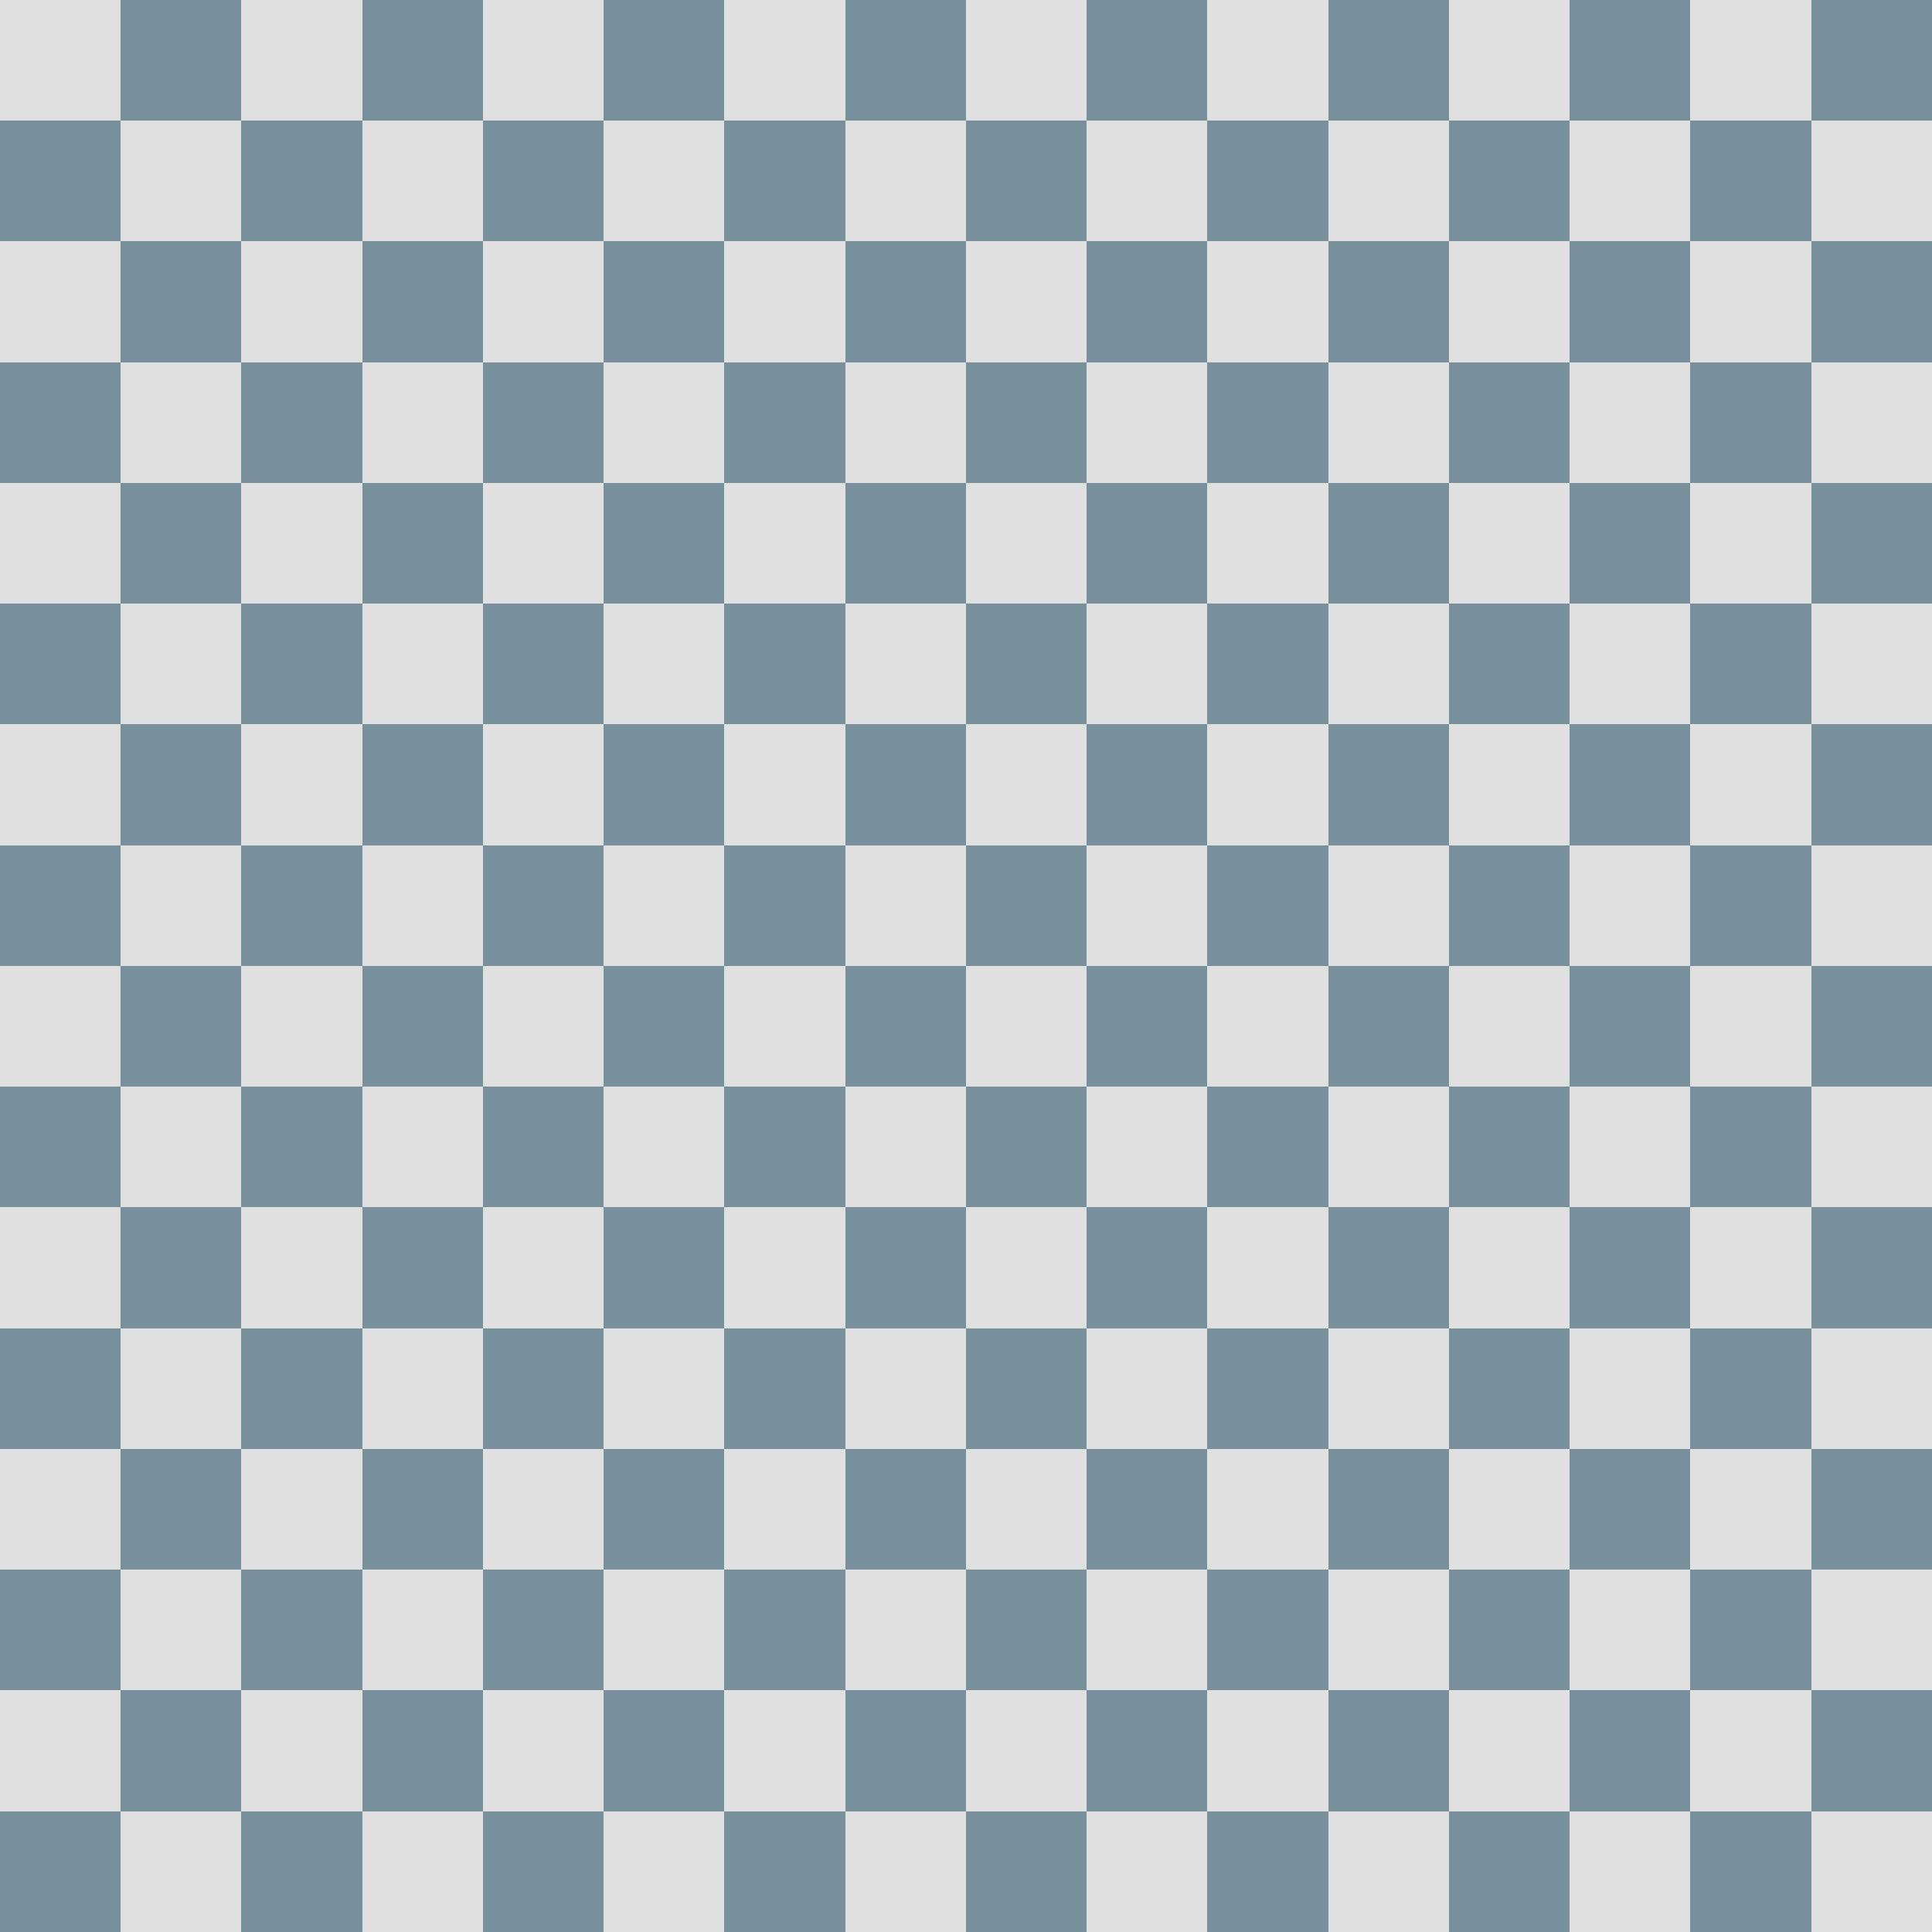 <?xml version="1.0" encoding="UTF-8" ?>
<svg version="1.1" width="320" height="320" xmlns="http://www.w3.org/2000/svg" shape-rendering="crispEdges">
<rect x="0" y="0" width="10" height="10" fill="#E0E0E0" />
<rect x="10" y="0" width="10" height="10" fill="#E0E0E0" />
<rect x="20" y="0" width="10" height="10" fill="#78909C" />
<rect x="30" y="0" width="10" height="10" fill="#78909C" />
<rect x="40" y="0" width="10" height="10" fill="#E0E0E0" />
<rect x="50" y="0" width="10" height="10" fill="#E0E0E0" />
<rect x="60" y="0" width="10" height="10" fill="#78909C" />
<rect x="70" y="0" width="10" height="10" fill="#78909C" />
<rect x="80" y="0" width="10" height="10" fill="#E0E0E0" />
<rect x="90" y="0" width="10" height="10" fill="#E0E0E0" />
<rect x="100" y="0" width="10" height="10" fill="#78909C" />
<rect x="110" y="0" width="10" height="10" fill="#78909C" />
<rect x="120" y="0" width="10" height="10" fill="#E0E0E0" />
<rect x="130" y="0" width="10" height="10" fill="#E0E0E0" />
<rect x="140" y="0" width="10" height="10" fill="#78909C" />
<rect x="150" y="0" width="10" height="10" fill="#78909C" />
<rect x="160" y="0" width="10" height="10" fill="#E0E0E0" />
<rect x="170" y="0" width="10" height="10" fill="#E0E0E0" />
<rect x="180" y="0" width="10" height="10" fill="#78909C" />
<rect x="190" y="0" width="10" height="10" fill="#78909C" />
<rect x="200" y="0" width="10" height="10" fill="#E0E0E0" />
<rect x="210" y="0" width="10" height="10" fill="#E0E0E0" />
<rect x="220" y="0" width="10" height="10" fill="#78909C" />
<rect x="230" y="0" width="10" height="10" fill="#78909C" />
<rect x="240" y="0" width="10" height="10" fill="#E0E0E0" />
<rect x="250" y="0" width="10" height="10" fill="#E0E0E0" />
<rect x="260" y="0" width="10" height="10" fill="#78909C" />
<rect x="270" y="0" width="10" height="10" fill="#78909C" />
<rect x="280" y="0" width="10" height="10" fill="#E0E0E0" />
<rect x="290" y="0" width="10" height="10" fill="#E0E0E0" />
<rect x="300" y="0" width="10" height="10" fill="#78909C" />
<rect x="310" y="0" width="10" height="10" fill="#78909C" />
<rect x="0" y="10" width="10" height="10" fill="#E0E0E0" />
<rect x="10" y="10" width="10" height="10" fill="#E0E0E0" />
<rect x="20" y="10" width="10" height="10" fill="#78909C" />
<rect x="30" y="10" width="10" height="10" fill="#78909C" />
<rect x="40" y="10" width="10" height="10" fill="#E0E0E0" />
<rect x="50" y="10" width="10" height="10" fill="#E0E0E0" />
<rect x="60" y="10" width="10" height="10" fill="#78909C" />
<rect x="70" y="10" width="10" height="10" fill="#78909C" />
<rect x="80" y="10" width="10" height="10" fill="#E0E0E0" />
<rect x="90" y="10" width="10" height="10" fill="#E0E0E0" />
<rect x="100" y="10" width="10" height="10" fill="#78909C" />
<rect x="110" y="10" width="10" height="10" fill="#78909C" />
<rect x="120" y="10" width="10" height="10" fill="#E0E0E0" />
<rect x="130" y="10" width="10" height="10" fill="#E0E0E0" />
<rect x="140" y="10" width="10" height="10" fill="#78909C" />
<rect x="150" y="10" width="10" height="10" fill="#78909C" />
<rect x="160" y="10" width="10" height="10" fill="#E0E0E0" />
<rect x="170" y="10" width="10" height="10" fill="#E0E0E0" />
<rect x="180" y="10" width="10" height="10" fill="#78909C" />
<rect x="190" y="10" width="10" height="10" fill="#78909C" />
<rect x="200" y="10" width="10" height="10" fill="#E0E0E0" />
<rect x="210" y="10" width="10" height="10" fill="#E0E0E0" />
<rect x="220" y="10" width="10" height="10" fill="#78909C" />
<rect x="230" y="10" width="10" height="10" fill="#78909C" />
<rect x="240" y="10" width="10" height="10" fill="#E0E0E0" />
<rect x="250" y="10" width="10" height="10" fill="#E0E0E0" />
<rect x="260" y="10" width="10" height="10" fill="#78909C" />
<rect x="270" y="10" width="10" height="10" fill="#78909C" />
<rect x="280" y="10" width="10" height="10" fill="#E0E0E0" />
<rect x="290" y="10" width="10" height="10" fill="#E0E0E0" />
<rect x="300" y="10" width="10" height="10" fill="#78909C" />
<rect x="310" y="10" width="10" height="10" fill="#78909C" />
<rect x="0" y="20" width="10" height="10" fill="#78909C" />
<rect x="10" y="20" width="10" height="10" fill="#78909C" />
<rect x="20" y="20" width="10" height="10" fill="#E0E0E0" />
<rect x="30" y="20" width="10" height="10" fill="#E0E0E0" />
<rect x="40" y="20" width="10" height="10" fill="#78909C" />
<rect x="50" y="20" width="10" height="10" fill="#78909C" />
<rect x="60" y="20" width="10" height="10" fill="#E0E0E0" />
<rect x="70" y="20" width="10" height="10" fill="#E0E0E0" />
<rect x="80" y="20" width="10" height="10" fill="#78909C" />
<rect x="90" y="20" width="10" height="10" fill="#78909C" />
<rect x="100" y="20" width="10" height="10" fill="#E0E0E0" />
<rect x="110" y="20" width="10" height="10" fill="#E0E0E0" />
<rect x="120" y="20" width="10" height="10" fill="#78909C" />
<rect x="130" y="20" width="10" height="10" fill="#78909C" />
<rect x="140" y="20" width="10" height="10" fill="#E0E0E0" />
<rect x="150" y="20" width="10" height="10" fill="#E0E0E0" />
<rect x="160" y="20" width="10" height="10" fill="#78909C" />
<rect x="170" y="20" width="10" height="10" fill="#78909C" />
<rect x="180" y="20" width="10" height="10" fill="#E0E0E0" />
<rect x="190" y="20" width="10" height="10" fill="#E0E0E0" />
<rect x="200" y="20" width="10" height="10" fill="#78909C" />
<rect x="210" y="20" width="10" height="10" fill="#78909C" />
<rect x="220" y="20" width="10" height="10" fill="#E0E0E0" />
<rect x="230" y="20" width="10" height="10" fill="#E0E0E0" />
<rect x="240" y="20" width="10" height="10" fill="#78909C" />
<rect x="250" y="20" width="10" height="10" fill="#78909C" />
<rect x="260" y="20" width="10" height="10" fill="#E0E0E0" />
<rect x="270" y="20" width="10" height="10" fill="#E0E0E0" />
<rect x="280" y="20" width="10" height="10" fill="#78909C" />
<rect x="290" y="20" width="10" height="10" fill="#78909C" />
<rect x="300" y="20" width="10" height="10" fill="#E0E0E0" />
<rect x="310" y="20" width="10" height="10" fill="#E0E0E0" />
<rect x="0" y="30" width="10" height="10" fill="#78909C" />
<rect x="10" y="30" width="10" height="10" fill="#78909C" />
<rect x="20" y="30" width="10" height="10" fill="#E0E0E0" />
<rect x="30" y="30" width="10" height="10" fill="#E0E0E0" />
<rect x="40" y="30" width="10" height="10" fill="#78909C" />
<rect x="50" y="30" width="10" height="10" fill="#78909C" />
<rect x="60" y="30" width="10" height="10" fill="#E0E0E0" />
<rect x="70" y="30" width="10" height="10" fill="#E0E0E0" />
<rect x="80" y="30" width="10" height="10" fill="#78909C" />
<rect x="90" y="30" width="10" height="10" fill="#78909C" />
<rect x="100" y="30" width="10" height="10" fill="#E0E0E0" />
<rect x="110" y="30" width="10" height="10" fill="#E0E0E0" />
<rect x="120" y="30" width="10" height="10" fill="#78909C" />
<rect x="130" y="30" width="10" height="10" fill="#78909C" />
<rect x="140" y="30" width="10" height="10" fill="#E0E0E0" />
<rect x="150" y="30" width="10" height="10" fill="#E0E0E0" />
<rect x="160" y="30" width="10" height="10" fill="#78909C" />
<rect x="170" y="30" width="10" height="10" fill="#78909C" />
<rect x="180" y="30" width="10" height="10" fill="#E0E0E0" />
<rect x="190" y="30" width="10" height="10" fill="#E0E0E0" />
<rect x="200" y="30" width="10" height="10" fill="#78909C" />
<rect x="210" y="30" width="10" height="10" fill="#78909C" />
<rect x="220" y="30" width="10" height="10" fill="#E0E0E0" />
<rect x="230" y="30" width="10" height="10" fill="#E0E0E0" />
<rect x="240" y="30" width="10" height="10" fill="#78909C" />
<rect x="250" y="30" width="10" height="10" fill="#78909C" />
<rect x="260" y="30" width="10" height="10" fill="#E0E0E0" />
<rect x="270" y="30" width="10" height="10" fill="#E0E0E0" />
<rect x="280" y="30" width="10" height="10" fill="#78909C" />
<rect x="290" y="30" width="10" height="10" fill="#78909C" />
<rect x="300" y="30" width="10" height="10" fill="#E0E0E0" />
<rect x="310" y="30" width="10" height="10" fill="#E0E0E0" />
<rect x="0" y="40" width="10" height="10" fill="#E0E0E0" />
<rect x="10" y="40" width="10" height="10" fill="#E0E0E0" />
<rect x="20" y="40" width="10" height="10" fill="#78909C" />
<rect x="30" y="40" width="10" height="10" fill="#78909C" />
<rect x="40" y="40" width="10" height="10" fill="#E0E0E0" />
<rect x="50" y="40" width="10" height="10" fill="#E0E0E0" />
<rect x="60" y="40" width="10" height="10" fill="#78909C" />
<rect x="70" y="40" width="10" height="10" fill="#78909C" />
<rect x="80" y="40" width="10" height="10" fill="#E0E0E0" />
<rect x="90" y="40" width="10" height="10" fill="#E0E0E0" />
<rect x="100" y="40" width="10" height="10" fill="#78909C" />
<rect x="110" y="40" width="10" height="10" fill="#78909C" />
<rect x="120" y="40" width="10" height="10" fill="#E0E0E0" />
<rect x="130" y="40" width="10" height="10" fill="#E0E0E0" />
<rect x="140" y="40" width="10" height="10" fill="#78909C" />
<rect x="150" y="40" width="10" height="10" fill="#78909C" />
<rect x="160" y="40" width="10" height="10" fill="#E0E0E0" />
<rect x="170" y="40" width="10" height="10" fill="#E0E0E0" />
<rect x="180" y="40" width="10" height="10" fill="#78909C" />
<rect x="190" y="40" width="10" height="10" fill="#78909C" />
<rect x="200" y="40" width="10" height="10" fill="#E0E0E0" />
<rect x="210" y="40" width="10" height="10" fill="#E0E0E0" />
<rect x="220" y="40" width="10" height="10" fill="#78909C" />
<rect x="230" y="40" width="10" height="10" fill="#78909C" />
<rect x="240" y="40" width="10" height="10" fill="#E0E0E0" />
<rect x="250" y="40" width="10" height="10" fill="#E0E0E0" />
<rect x="260" y="40" width="10" height="10" fill="#78909C" />
<rect x="270" y="40" width="10" height="10" fill="#78909C" />
<rect x="280" y="40" width="10" height="10" fill="#E0E0E0" />
<rect x="290" y="40" width="10" height="10" fill="#E0E0E0" />
<rect x="300" y="40" width="10" height="10" fill="#78909C" />
<rect x="310" y="40" width="10" height="10" fill="#78909C" />
<rect x="0" y="50" width="10" height="10" fill="#E0E0E0" />
<rect x="10" y="50" width="10" height="10" fill="#E0E0E0" />
<rect x="20" y="50" width="10" height="10" fill="#78909C" />
<rect x="30" y="50" width="10" height="10" fill="#78909C" />
<rect x="40" y="50" width="10" height="10" fill="#E0E0E0" />
<rect x="50" y="50" width="10" height="10" fill="#E0E0E0" />
<rect x="60" y="50" width="10" height="10" fill="#78909C" />
<rect x="70" y="50" width="10" height="10" fill="#78909C" />
<rect x="80" y="50" width="10" height="10" fill="#E0E0E0" />
<rect x="90" y="50" width="10" height="10" fill="#E0E0E0" />
<rect x="100" y="50" width="10" height="10" fill="#78909C" />
<rect x="110" y="50" width="10" height="10" fill="#78909C" />
<rect x="120" y="50" width="10" height="10" fill="#E0E0E0" />
<rect x="130" y="50" width="10" height="10" fill="#E0E0E0" />
<rect x="140" y="50" width="10" height="10" fill="#78909C" />
<rect x="150" y="50" width="10" height="10" fill="#78909C" />
<rect x="160" y="50" width="10" height="10" fill="#E0E0E0" />
<rect x="170" y="50" width="10" height="10" fill="#E0E0E0" />
<rect x="180" y="50" width="10" height="10" fill="#78909C" />
<rect x="190" y="50" width="10" height="10" fill="#78909C" />
<rect x="200" y="50" width="10" height="10" fill="#E0E0E0" />
<rect x="210" y="50" width="10" height="10" fill="#E0E0E0" />
<rect x="220" y="50" width="10" height="10" fill="#78909C" />
<rect x="230" y="50" width="10" height="10" fill="#78909C" />
<rect x="240" y="50" width="10" height="10" fill="#E0E0E0" />
<rect x="250" y="50" width="10" height="10" fill="#E0E0E0" />
<rect x="260" y="50" width="10" height="10" fill="#78909C" />
<rect x="270" y="50" width="10" height="10" fill="#78909C" />
<rect x="280" y="50" width="10" height="10" fill="#E0E0E0" />
<rect x="290" y="50" width="10" height="10" fill="#E0E0E0" />
<rect x="300" y="50" width="10" height="10" fill="#78909C" />
<rect x="310" y="50" width="10" height="10" fill="#78909C" />
<rect x="0" y="60" width="10" height="10" fill="#78909C" />
<rect x="10" y="60" width="10" height="10" fill="#78909C" />
<rect x="20" y="60" width="10" height="10" fill="#E0E0E0" />
<rect x="30" y="60" width="10" height="10" fill="#E0E0E0" />
<rect x="40" y="60" width="10" height="10" fill="#78909C" />
<rect x="50" y="60" width="10" height="10" fill="#78909C" />
<rect x="60" y="60" width="10" height="10" fill="#E0E0E0" />
<rect x="70" y="60" width="10" height="10" fill="#E0E0E0" />
<rect x="80" y="60" width="10" height="10" fill="#78909C" />
<rect x="90" y="60" width="10" height="10" fill="#78909C" />
<rect x="100" y="60" width="10" height="10" fill="#E0E0E0" />
<rect x="110" y="60" width="10" height="10" fill="#E0E0E0" />
<rect x="120" y="60" width="10" height="10" fill="#78909C" />
<rect x="130" y="60" width="10" height="10" fill="#78909C" />
<rect x="140" y="60" width="10" height="10" fill="#E0E0E0" />
<rect x="150" y="60" width="10" height="10" fill="#E0E0E0" />
<rect x="160" y="60" width="10" height="10" fill="#78909C" />
<rect x="170" y="60" width="10" height="10" fill="#78909C" />
<rect x="180" y="60" width="10" height="10" fill="#E0E0E0" />
<rect x="190" y="60" width="10" height="10" fill="#E0E0E0" />
<rect x="200" y="60" width="10" height="10" fill="#78909C" />
<rect x="210" y="60" width="10" height="10" fill="#78909C" />
<rect x="220" y="60" width="10" height="10" fill="#E0E0E0" />
<rect x="230" y="60" width="10" height="10" fill="#E0E0E0" />
<rect x="240" y="60" width="10" height="10" fill="#78909C" />
<rect x="250" y="60" width="10" height="10" fill="#78909C" />
<rect x="260" y="60" width="10" height="10" fill="#E0E0E0" />
<rect x="270" y="60" width="10" height="10" fill="#E0E0E0" />
<rect x="280" y="60" width="10" height="10" fill="#78909C" />
<rect x="290" y="60" width="10" height="10" fill="#78909C" />
<rect x="300" y="60" width="10" height="10" fill="#E0E0E0" />
<rect x="310" y="60" width="10" height="10" fill="#E0E0E0" />
<rect x="0" y="70" width="10" height="10" fill="#78909C" />
<rect x="10" y="70" width="10" height="10" fill="#78909C" />
<rect x="20" y="70" width="10" height="10" fill="#E0E0E0" />
<rect x="30" y="70" width="10" height="10" fill="#E0E0E0" />
<rect x="40" y="70" width="10" height="10" fill="#78909C" />
<rect x="50" y="70" width="10" height="10" fill="#78909C" />
<rect x="60" y="70" width="10" height="10" fill="#E0E0E0" />
<rect x="70" y="70" width="10" height="10" fill="#E0E0E0" />
<rect x="80" y="70" width="10" height="10" fill="#78909C" />
<rect x="90" y="70" width="10" height="10" fill="#78909C" />
<rect x="100" y="70" width="10" height="10" fill="#E0E0E0" />
<rect x="110" y="70" width="10" height="10" fill="#E0E0E0" />
<rect x="120" y="70" width="10" height="10" fill="#78909C" />
<rect x="130" y="70" width="10" height="10" fill="#78909C" />
<rect x="140" y="70" width="10" height="10" fill="#E0E0E0" />
<rect x="150" y="70" width="10" height="10" fill="#E0E0E0" />
<rect x="160" y="70" width="10" height="10" fill="#78909C" />
<rect x="170" y="70" width="10" height="10" fill="#78909C" />
<rect x="180" y="70" width="10" height="10" fill="#E0E0E0" />
<rect x="190" y="70" width="10" height="10" fill="#E0E0E0" />
<rect x="200" y="70" width="10" height="10" fill="#78909C" />
<rect x="210" y="70" width="10" height="10" fill="#78909C" />
<rect x="220" y="70" width="10" height="10" fill="#E0E0E0" />
<rect x="230" y="70" width="10" height="10" fill="#E0E0E0" />
<rect x="240" y="70" width="10" height="10" fill="#78909C" />
<rect x="250" y="70" width="10" height="10" fill="#78909C" />
<rect x="260" y="70" width="10" height="10" fill="#E0E0E0" />
<rect x="270" y="70" width="10" height="10" fill="#E0E0E0" />
<rect x="280" y="70" width="10" height="10" fill="#78909C" />
<rect x="290" y="70" width="10" height="10" fill="#78909C" />
<rect x="300" y="70" width="10" height="10" fill="#E0E0E0" />
<rect x="310" y="70" width="10" height="10" fill="#E0E0E0" />
<rect x="0" y="80" width="10" height="10" fill="#E0E0E0" />
<rect x="10" y="80" width="10" height="10" fill="#E0E0E0" />
<rect x="20" y="80" width="10" height="10" fill="#78909C" />
<rect x="30" y="80" width="10" height="10" fill="#78909C" />
<rect x="40" y="80" width="10" height="10" fill="#E0E0E0" />
<rect x="50" y="80" width="10" height="10" fill="#E0E0E0" />
<rect x="60" y="80" width="10" height="10" fill="#78909C" />
<rect x="70" y="80" width="10" height="10" fill="#78909C" />
<rect x="80" y="80" width="10" height="10" fill="#E0E0E0" />
<rect x="90" y="80" width="10" height="10" fill="#E0E0E0" />
<rect x="100" y="80" width="10" height="10" fill="#78909C" />
<rect x="110" y="80" width="10" height="10" fill="#78909C" />
<rect x="120" y="80" width="10" height="10" fill="#E0E0E0" />
<rect x="130" y="80" width="10" height="10" fill="#E0E0E0" />
<rect x="140" y="80" width="10" height="10" fill="#78909C" />
<rect x="150" y="80" width="10" height="10" fill="#78909C" />
<rect x="160" y="80" width="10" height="10" fill="#E0E0E0" />
<rect x="170" y="80" width="10" height="10" fill="#E0E0E0" />
<rect x="180" y="80" width="10" height="10" fill="#78909C" />
<rect x="190" y="80" width="10" height="10" fill="#78909C" />
<rect x="200" y="80" width="10" height="10" fill="#E0E0E0" />
<rect x="210" y="80" width="10" height="10" fill="#E0E0E0" />
<rect x="220" y="80" width="10" height="10" fill="#78909C" />
<rect x="230" y="80" width="10" height="10" fill="#78909C" />
<rect x="240" y="80" width="10" height="10" fill="#E0E0E0" />
<rect x="250" y="80" width="10" height="10" fill="#E0E0E0" />
<rect x="260" y="80" width="10" height="10" fill="#78909C" />
<rect x="270" y="80" width="10" height="10" fill="#78909C" />
<rect x="280" y="80" width="10" height="10" fill="#E0E0E0" />
<rect x="290" y="80" width="10" height="10" fill="#E0E0E0" />
<rect x="300" y="80" width="10" height="10" fill="#78909C" />
<rect x="310" y="80" width="10" height="10" fill="#78909C" />
<rect x="0" y="90" width="10" height="10" fill="#E0E0E0" />
<rect x="10" y="90" width="10" height="10" fill="#E0E0E0" />
<rect x="20" y="90" width="10" height="10" fill="#78909C" />
<rect x="30" y="90" width="10" height="10" fill="#78909C" />
<rect x="40" y="90" width="10" height="10" fill="#E0E0E0" />
<rect x="50" y="90" width="10" height="10" fill="#E0E0E0" />
<rect x="60" y="90" width="10" height="10" fill="#78909C" />
<rect x="70" y="90" width="10" height="10" fill="#78909C" />
<rect x="80" y="90" width="10" height="10" fill="#E0E0E0" />
<rect x="90" y="90" width="10" height="10" fill="#E0E0E0" />
<rect x="100" y="90" width="10" height="10" fill="#78909C" />
<rect x="110" y="90" width="10" height="10" fill="#78909C" />
<rect x="120" y="90" width="10" height="10" fill="#E0E0E0" />
<rect x="130" y="90" width="10" height="10" fill="#E0E0E0" />
<rect x="140" y="90" width="10" height="10" fill="#78909C" />
<rect x="150" y="90" width="10" height="10" fill="#78909C" />
<rect x="160" y="90" width="10" height="10" fill="#E0E0E0" />
<rect x="170" y="90" width="10" height="10" fill="#E0E0E0" />
<rect x="180" y="90" width="10" height="10" fill="#78909C" />
<rect x="190" y="90" width="10" height="10" fill="#78909C" />
<rect x="200" y="90" width="10" height="10" fill="#E0E0E0" />
<rect x="210" y="90" width="10" height="10" fill="#E0E0E0" />
<rect x="220" y="90" width="10" height="10" fill="#78909C" />
<rect x="230" y="90" width="10" height="10" fill="#78909C" />
<rect x="240" y="90" width="10" height="10" fill="#E0E0E0" />
<rect x="250" y="90" width="10" height="10" fill="#E0E0E0" />
<rect x="260" y="90" width="10" height="10" fill="#78909C" />
<rect x="270" y="90" width="10" height="10" fill="#78909C" />
<rect x="280" y="90" width="10" height="10" fill="#E0E0E0" />
<rect x="290" y="90" width="10" height="10" fill="#E0E0E0" />
<rect x="300" y="90" width="10" height="10" fill="#78909C" />
<rect x="310" y="90" width="10" height="10" fill="#78909C" />
<rect x="0" y="100" width="10" height="10" fill="#78909C" />
<rect x="10" y="100" width="10" height="10" fill="#78909C" />
<rect x="20" y="100" width="10" height="10" fill="#E0E0E0" />
<rect x="30" y="100" width="10" height="10" fill="#E0E0E0" />
<rect x="40" y="100" width="10" height="10" fill="#78909C" />
<rect x="50" y="100" width="10" height="10" fill="#78909C" />
<rect x="60" y="100" width="10" height="10" fill="#E0E0E0" />
<rect x="70" y="100" width="10" height="10" fill="#E0E0E0" />
<rect x="80" y="100" width="10" height="10" fill="#78909C" />
<rect x="90" y="100" width="10" height="10" fill="#78909C" />
<rect x="100" y="100" width="10" height="10" fill="#E0E0E0" />
<rect x="110" y="100" width="10" height="10" fill="#E0E0E0" />
<rect x="120" y="100" width="10" height="10" fill="#78909C" />
<rect x="130" y="100" width="10" height="10" fill="#78909C" />
<rect x="140" y="100" width="10" height="10" fill="#E0E0E0" />
<rect x="150" y="100" width="10" height="10" fill="#E0E0E0" />
<rect x="160" y="100" width="10" height="10" fill="#78909C" />
<rect x="170" y="100" width="10" height="10" fill="#78909C" />
<rect x="180" y="100" width="10" height="10" fill="#E0E0E0" />
<rect x="190" y="100" width="10" height="10" fill="#E0E0E0" />
<rect x="200" y="100" width="10" height="10" fill="#78909C" />
<rect x="210" y="100" width="10" height="10" fill="#78909C" />
<rect x="220" y="100" width="10" height="10" fill="#E0E0E0" />
<rect x="230" y="100" width="10" height="10" fill="#E0E0E0" />
<rect x="240" y="100" width="10" height="10" fill="#78909C" />
<rect x="250" y="100" width="10" height="10" fill="#78909C" />
<rect x="260" y="100" width="10" height="10" fill="#E0E0E0" />
<rect x="270" y="100" width="10" height="10" fill="#E0E0E0" />
<rect x="280" y="100" width="10" height="10" fill="#78909C" />
<rect x="290" y="100" width="10" height="10" fill="#78909C" />
<rect x="300" y="100" width="10" height="10" fill="#E0E0E0" />
<rect x="310" y="100" width="10" height="10" fill="#E0E0E0" />
<rect x="0" y="110" width="10" height="10" fill="#78909C" />
<rect x="10" y="110" width="10" height="10" fill="#78909C" />
<rect x="20" y="110" width="10" height="10" fill="#E0E0E0" />
<rect x="30" y="110" width="10" height="10" fill="#E0E0E0" />
<rect x="40" y="110" width="10" height="10" fill="#78909C" />
<rect x="50" y="110" width="10" height="10" fill="#78909C" />
<rect x="60" y="110" width="10" height="10" fill="#E0E0E0" />
<rect x="70" y="110" width="10" height="10" fill="#E0E0E0" />
<rect x="80" y="110" width="10" height="10" fill="#78909C" />
<rect x="90" y="110" width="10" height="10" fill="#78909C" />
<rect x="100" y="110" width="10" height="10" fill="#E0E0E0" />
<rect x="110" y="110" width="10" height="10" fill="#E0E0E0" />
<rect x="120" y="110" width="10" height="10" fill="#78909C" />
<rect x="130" y="110" width="10" height="10" fill="#78909C" />
<rect x="140" y="110" width="10" height="10" fill="#E0E0E0" />
<rect x="150" y="110" width="10" height="10" fill="#E0E0E0" />
<rect x="160" y="110" width="10" height="10" fill="#78909C" />
<rect x="170" y="110" width="10" height="10" fill="#78909C" />
<rect x="180" y="110" width="10" height="10" fill="#E0E0E0" />
<rect x="190" y="110" width="10" height="10" fill="#E0E0E0" />
<rect x="200" y="110" width="10" height="10" fill="#78909C" />
<rect x="210" y="110" width="10" height="10" fill="#78909C" />
<rect x="220" y="110" width="10" height="10" fill="#E0E0E0" />
<rect x="230" y="110" width="10" height="10" fill="#E0E0E0" />
<rect x="240" y="110" width="10" height="10" fill="#78909C" />
<rect x="250" y="110" width="10" height="10" fill="#78909C" />
<rect x="260" y="110" width="10" height="10" fill="#E0E0E0" />
<rect x="270" y="110" width="10" height="10" fill="#E0E0E0" />
<rect x="280" y="110" width="10" height="10" fill="#78909C" />
<rect x="290" y="110" width="10" height="10" fill="#78909C" />
<rect x="300" y="110" width="10" height="10" fill="#E0E0E0" />
<rect x="310" y="110" width="10" height="10" fill="#E0E0E0" />
<rect x="0" y="120" width="10" height="10" fill="#E0E0E0" />
<rect x="10" y="120" width="10" height="10" fill="#E0E0E0" />
<rect x="20" y="120" width="10" height="10" fill="#78909C" />
<rect x="30" y="120" width="10" height="10" fill="#78909C" />
<rect x="40" y="120" width="10" height="10" fill="#E0E0E0" />
<rect x="50" y="120" width="10" height="10" fill="#E0E0E0" />
<rect x="60" y="120" width="10" height="10" fill="#78909C" />
<rect x="70" y="120" width="10" height="10" fill="#78909C" />
<rect x="80" y="120" width="10" height="10" fill="#E0E0E0" />
<rect x="90" y="120" width="10" height="10" fill="#E0E0E0" />
<rect x="100" y="120" width="10" height="10" fill="#78909C" />
<rect x="110" y="120" width="10" height="10" fill="#78909C" />
<rect x="120" y="120" width="10" height="10" fill="#E0E0E0" />
<rect x="130" y="120" width="10" height="10" fill="#E0E0E0" />
<rect x="140" y="120" width="10" height="10" fill="#78909C" />
<rect x="150" y="120" width="10" height="10" fill="#78909C" />
<rect x="160" y="120" width="10" height="10" fill="#E0E0E0" />
<rect x="170" y="120" width="10" height="10" fill="#E0E0E0" />
<rect x="180" y="120" width="10" height="10" fill="#78909C" />
<rect x="190" y="120" width="10" height="10" fill="#78909C" />
<rect x="200" y="120" width="10" height="10" fill="#E0E0E0" />
<rect x="210" y="120" width="10" height="10" fill="#E0E0E0" />
<rect x="220" y="120" width="10" height="10" fill="#78909C" />
<rect x="230" y="120" width="10" height="10" fill="#78909C" />
<rect x="240" y="120" width="10" height="10" fill="#E0E0E0" />
<rect x="250" y="120" width="10" height="10" fill="#E0E0E0" />
<rect x="260" y="120" width="10" height="10" fill="#78909C" />
<rect x="270" y="120" width="10" height="10" fill="#78909C" />
<rect x="280" y="120" width="10" height="10" fill="#E0E0E0" />
<rect x="290" y="120" width="10" height="10" fill="#E0E0E0" />
<rect x="300" y="120" width="10" height="10" fill="#78909C" />
<rect x="310" y="120" width="10" height="10" fill="#78909C" />
<rect x="0" y="130" width="10" height="10" fill="#E0E0E0" />
<rect x="10" y="130" width="10" height="10" fill="#E0E0E0" />
<rect x="20" y="130" width="10" height="10" fill="#78909C" />
<rect x="30" y="130" width="10" height="10" fill="#78909C" />
<rect x="40" y="130" width="10" height="10" fill="#E0E0E0" />
<rect x="50" y="130" width="10" height="10" fill="#E0E0E0" />
<rect x="60" y="130" width="10" height="10" fill="#78909C" />
<rect x="70" y="130" width="10" height="10" fill="#78909C" />
<rect x="80" y="130" width="10" height="10" fill="#E0E0E0" />
<rect x="90" y="130" width="10" height="10" fill="#E0E0E0" />
<rect x="100" y="130" width="10" height="10" fill="#78909C" />
<rect x="110" y="130" width="10" height="10" fill="#78909C" />
<rect x="120" y="130" width="10" height="10" fill="#E0E0E0" />
<rect x="130" y="130" width="10" height="10" fill="#E0E0E0" />
<rect x="140" y="130" width="10" height="10" fill="#78909C" />
<rect x="150" y="130" width="10" height="10" fill="#78909C" />
<rect x="160" y="130" width="10" height="10" fill="#E0E0E0" />
<rect x="170" y="130" width="10" height="10" fill="#E0E0E0" />
<rect x="180" y="130" width="10" height="10" fill="#78909C" />
<rect x="190" y="130" width="10" height="10" fill="#78909C" />
<rect x="200" y="130" width="10" height="10" fill="#E0E0E0" />
<rect x="210" y="130" width="10" height="10" fill="#E0E0E0" />
<rect x="220" y="130" width="10" height="10" fill="#78909C" />
<rect x="230" y="130" width="10" height="10" fill="#78909C" />
<rect x="240" y="130" width="10" height="10" fill="#E0E0E0" />
<rect x="250" y="130" width="10" height="10" fill="#E0E0E0" />
<rect x="260" y="130" width="10" height="10" fill="#78909C" />
<rect x="270" y="130" width="10" height="10" fill="#78909C" />
<rect x="280" y="130" width="10" height="10" fill="#E0E0E0" />
<rect x="290" y="130" width="10" height="10" fill="#E0E0E0" />
<rect x="300" y="130" width="10" height="10" fill="#78909C" />
<rect x="310" y="130" width="10" height="10" fill="#78909C" />
<rect x="0" y="140" width="10" height="10" fill="#78909C" />
<rect x="10" y="140" width="10" height="10" fill="#78909C" />
<rect x="20" y="140" width="10" height="10" fill="#E0E0E0" />
<rect x="30" y="140" width="10" height="10" fill="#E0E0E0" />
<rect x="40" y="140" width="10" height="10" fill="#78909C" />
<rect x="50" y="140" width="10" height="10" fill="#78909C" />
<rect x="60" y="140" width="10" height="10" fill="#E0E0E0" />
<rect x="70" y="140" width="10" height="10" fill="#E0E0E0" />
<rect x="80" y="140" width="10" height="10" fill="#78909C" />
<rect x="90" y="140" width="10" height="10" fill="#78909C" />
<rect x="100" y="140" width="10" height="10" fill="#E0E0E0" />
<rect x="110" y="140" width="10" height="10" fill="#E0E0E0" />
<rect x="120" y="140" width="10" height="10" fill="#78909C" />
<rect x="130" y="140" width="10" height="10" fill="#78909C" />
<rect x="140" y="140" width="10" height="10" fill="#E0E0E0" />
<rect x="150" y="140" width="10" height="10" fill="#E0E0E0" />
<rect x="160" y="140" width="10" height="10" fill="#78909C" />
<rect x="170" y="140" width="10" height="10" fill="#78909C" />
<rect x="180" y="140" width="10" height="10" fill="#E0E0E0" />
<rect x="190" y="140" width="10" height="10" fill="#E0E0E0" />
<rect x="200" y="140" width="10" height="10" fill="#78909C" />
<rect x="210" y="140" width="10" height="10" fill="#78909C" />
<rect x="220" y="140" width="10" height="10" fill="#E0E0E0" />
<rect x="230" y="140" width="10" height="10" fill="#E0E0E0" />
<rect x="240" y="140" width="10" height="10" fill="#78909C" />
<rect x="250" y="140" width="10" height="10" fill="#78909C" />
<rect x="260" y="140" width="10" height="10" fill="#E0E0E0" />
<rect x="270" y="140" width="10" height="10" fill="#E0E0E0" />
<rect x="280" y="140" width="10" height="10" fill="#78909C" />
<rect x="290" y="140" width="10" height="10" fill="#78909C" />
<rect x="300" y="140" width="10" height="10" fill="#E0E0E0" />
<rect x="310" y="140" width="10" height="10" fill="#E0E0E0" />
<rect x="0" y="150" width="10" height="10" fill="#78909C" />
<rect x="10" y="150" width="10" height="10" fill="#78909C" />
<rect x="20" y="150" width="10" height="10" fill="#E0E0E0" />
<rect x="30" y="150" width="10" height="10" fill="#E0E0E0" />
<rect x="40" y="150" width="10" height="10" fill="#78909C" />
<rect x="50" y="150" width="10" height="10" fill="#78909C" />
<rect x="60" y="150" width="10" height="10" fill="#E0E0E0" />
<rect x="70" y="150" width="10" height="10" fill="#E0E0E0" />
<rect x="80" y="150" width="10" height="10" fill="#78909C" />
<rect x="90" y="150" width="10" height="10" fill="#78909C" />
<rect x="100" y="150" width="10" height="10" fill="#E0E0E0" />
<rect x="110" y="150" width="10" height="10" fill="#E0E0E0" />
<rect x="120" y="150" width="10" height="10" fill="#78909C" />
<rect x="130" y="150" width="10" height="10" fill="#78909C" />
<rect x="140" y="150" width="10" height="10" fill="#E0E0E0" />
<rect x="150" y="150" width="10" height="10" fill="#E0E0E0" />
<rect x="160" y="150" width="10" height="10" fill="#78909C" />
<rect x="170" y="150" width="10" height="10" fill="#78909C" />
<rect x="180" y="150" width="10" height="10" fill="#E0E0E0" />
<rect x="190" y="150" width="10" height="10" fill="#E0E0E0" />
<rect x="200" y="150" width="10" height="10" fill="#78909C" />
<rect x="210" y="150" width="10" height="10" fill="#78909C" />
<rect x="220" y="150" width="10" height="10" fill="#E0E0E0" />
<rect x="230" y="150" width="10" height="10" fill="#E0E0E0" />
<rect x="240" y="150" width="10" height="10" fill="#78909C" />
<rect x="250" y="150" width="10" height="10" fill="#78909C" />
<rect x="260" y="150" width="10" height="10" fill="#E0E0E0" />
<rect x="270" y="150" width="10" height="10" fill="#E0E0E0" />
<rect x="280" y="150" width="10" height="10" fill="#78909C" />
<rect x="290" y="150" width="10" height="10" fill="#78909C" />
<rect x="300" y="150" width="10" height="10" fill="#E0E0E0" />
<rect x="310" y="150" width="10" height="10" fill="#E0E0E0" />
<rect x="0" y="160" width="10" height="10" fill="#E0E0E0" />
<rect x="10" y="160" width="10" height="10" fill="#E0E0E0" />
<rect x="20" y="160" width="10" height="10" fill="#78909C" />
<rect x="30" y="160" width="10" height="10" fill="#78909C" />
<rect x="40" y="160" width="10" height="10" fill="#E0E0E0" />
<rect x="50" y="160" width="10" height="10" fill="#E0E0E0" />
<rect x="60" y="160" width="10" height="10" fill="#78909C" />
<rect x="70" y="160" width="10" height="10" fill="#78909C" />
<rect x="80" y="160" width="10" height="10" fill="#E0E0E0" />
<rect x="90" y="160" width="10" height="10" fill="#E0E0E0" />
<rect x="100" y="160" width="10" height="10" fill="#78909C" />
<rect x="110" y="160" width="10" height="10" fill="#78909C" />
<rect x="120" y="160" width="10" height="10" fill="#E0E0E0" />
<rect x="130" y="160" width="10" height="10" fill="#E0E0E0" />
<rect x="140" y="160" width="10" height="10" fill="#78909C" />
<rect x="150" y="160" width="10" height="10" fill="#78909C" />
<rect x="160" y="160" width="10" height="10" fill="#E0E0E0" />
<rect x="170" y="160" width="10" height="10" fill="#E0E0E0" />
<rect x="180" y="160" width="10" height="10" fill="#78909C" />
<rect x="190" y="160" width="10" height="10" fill="#78909C" />
<rect x="200" y="160" width="10" height="10" fill="#E0E0E0" />
<rect x="210" y="160" width="10" height="10" fill="#E0E0E0" />
<rect x="220" y="160" width="10" height="10" fill="#78909C" />
<rect x="230" y="160" width="10" height="10" fill="#78909C" />
<rect x="240" y="160" width="10" height="10" fill="#E0E0E0" />
<rect x="250" y="160" width="10" height="10" fill="#E0E0E0" />
<rect x="260" y="160" width="10" height="10" fill="#78909C" />
<rect x="270" y="160" width="10" height="10" fill="#78909C" />
<rect x="280" y="160" width="10" height="10" fill="#E0E0E0" />
<rect x="290" y="160" width="10" height="10" fill="#E0E0E0" />
<rect x="300" y="160" width="10" height="10" fill="#78909C" />
<rect x="310" y="160" width="10" height="10" fill="#78909C" />
<rect x="0" y="170" width="10" height="10" fill="#E0E0E0" />
<rect x="10" y="170" width="10" height="10" fill="#E0E0E0" />
<rect x="20" y="170" width="10" height="10" fill="#78909C" />
<rect x="30" y="170" width="10" height="10" fill="#78909C" />
<rect x="40" y="170" width="10" height="10" fill="#E0E0E0" />
<rect x="50" y="170" width="10" height="10" fill="#E0E0E0" />
<rect x="60" y="170" width="10" height="10" fill="#78909C" />
<rect x="70" y="170" width="10" height="10" fill="#78909C" />
<rect x="80" y="170" width="10" height="10" fill="#E0E0E0" />
<rect x="90" y="170" width="10" height="10" fill="#E0E0E0" />
<rect x="100" y="170" width="10" height="10" fill="#78909C" />
<rect x="110" y="170" width="10" height="10" fill="#78909C" />
<rect x="120" y="170" width="10" height="10" fill="#E0E0E0" />
<rect x="130" y="170" width="10" height="10" fill="#E0E0E0" />
<rect x="140" y="170" width="10" height="10" fill="#78909C" />
<rect x="150" y="170" width="10" height="10" fill="#78909C" />
<rect x="160" y="170" width="10" height="10" fill="#E0E0E0" />
<rect x="170" y="170" width="10" height="10" fill="#E0E0E0" />
<rect x="180" y="170" width="10" height="10" fill="#78909C" />
<rect x="190" y="170" width="10" height="10" fill="#78909C" />
<rect x="200" y="170" width="10" height="10" fill="#E0E0E0" />
<rect x="210" y="170" width="10" height="10" fill="#E0E0E0" />
<rect x="220" y="170" width="10" height="10" fill="#78909C" />
<rect x="230" y="170" width="10" height="10" fill="#78909C" />
<rect x="240" y="170" width="10" height="10" fill="#E0E0E0" />
<rect x="250" y="170" width="10" height="10" fill="#E0E0E0" />
<rect x="260" y="170" width="10" height="10" fill="#78909C" />
<rect x="270" y="170" width="10" height="10" fill="#78909C" />
<rect x="280" y="170" width="10" height="10" fill="#E0E0E0" />
<rect x="290" y="170" width="10" height="10" fill="#E0E0E0" />
<rect x="300" y="170" width="10" height="10" fill="#78909C" />
<rect x="310" y="170" width="10" height="10" fill="#78909C" />
<rect x="0" y="180" width="10" height="10" fill="#78909C" />
<rect x="10" y="180" width="10" height="10" fill="#78909C" />
<rect x="20" y="180" width="10" height="10" fill="#E0E0E0" />
<rect x="30" y="180" width="10" height="10" fill="#E0E0E0" />
<rect x="40" y="180" width="10" height="10" fill="#78909C" />
<rect x="50" y="180" width="10" height="10" fill="#78909C" />
<rect x="60" y="180" width="10" height="10" fill="#E0E0E0" />
<rect x="70" y="180" width="10" height="10" fill="#E0E0E0" />
<rect x="80" y="180" width="10" height="10" fill="#78909C" />
<rect x="90" y="180" width="10" height="10" fill="#78909C" />
<rect x="100" y="180" width="10" height="10" fill="#E0E0E0" />
<rect x="110" y="180" width="10" height="10" fill="#E0E0E0" />
<rect x="120" y="180" width="10" height="10" fill="#78909C" />
<rect x="130" y="180" width="10" height="10" fill="#78909C" />
<rect x="140" y="180" width="10" height="10" fill="#E0E0E0" />
<rect x="150" y="180" width="10" height="10" fill="#E0E0E0" />
<rect x="160" y="180" width="10" height="10" fill="#78909C" />
<rect x="170" y="180" width="10" height="10" fill="#78909C" />
<rect x="180" y="180" width="10" height="10" fill="#E0E0E0" />
<rect x="190" y="180" width="10" height="10" fill="#E0E0E0" />
<rect x="200" y="180" width="10" height="10" fill="#78909C" />
<rect x="210" y="180" width="10" height="10" fill="#78909C" />
<rect x="220" y="180" width="10" height="10" fill="#E0E0E0" />
<rect x="230" y="180" width="10" height="10" fill="#E0E0E0" />
<rect x="240" y="180" width="10" height="10" fill="#78909C" />
<rect x="250" y="180" width="10" height="10" fill="#78909C" />
<rect x="260" y="180" width="10" height="10" fill="#E0E0E0" />
<rect x="270" y="180" width="10" height="10" fill="#E0E0E0" />
<rect x="280" y="180" width="10" height="10" fill="#78909C" />
<rect x="290" y="180" width="10" height="10" fill="#78909C" />
<rect x="300" y="180" width="10" height="10" fill="#E0E0E0" />
<rect x="310" y="180" width="10" height="10" fill="#E0E0E0" />
<rect x="0" y="190" width="10" height="10" fill="#78909C" />
<rect x="10" y="190" width="10" height="10" fill="#78909C" />
<rect x="20" y="190" width="10" height="10" fill="#E0E0E0" />
<rect x="30" y="190" width="10" height="10" fill="#E0E0E0" />
<rect x="40" y="190" width="10" height="10" fill="#78909C" />
<rect x="50" y="190" width="10" height="10" fill="#78909C" />
<rect x="60" y="190" width="10" height="10" fill="#E0E0E0" />
<rect x="70" y="190" width="10" height="10" fill="#E0E0E0" />
<rect x="80" y="190" width="10" height="10" fill="#78909C" />
<rect x="90" y="190" width="10" height="10" fill="#78909C" />
<rect x="100" y="190" width="10" height="10" fill="#E0E0E0" />
<rect x="110" y="190" width="10" height="10" fill="#E0E0E0" />
<rect x="120" y="190" width="10" height="10" fill="#78909C" />
<rect x="130" y="190" width="10" height="10" fill="#78909C" />
<rect x="140" y="190" width="10" height="10" fill="#E0E0E0" />
<rect x="150" y="190" width="10" height="10" fill="#E0E0E0" />
<rect x="160" y="190" width="10" height="10" fill="#78909C" />
<rect x="170" y="190" width="10" height="10" fill="#78909C" />
<rect x="180" y="190" width="10" height="10" fill="#E0E0E0" />
<rect x="190" y="190" width="10" height="10" fill="#E0E0E0" />
<rect x="200" y="190" width="10" height="10" fill="#78909C" />
<rect x="210" y="190" width="10" height="10" fill="#78909C" />
<rect x="220" y="190" width="10" height="10" fill="#E0E0E0" />
<rect x="230" y="190" width="10" height="10" fill="#E0E0E0" />
<rect x="240" y="190" width="10" height="10" fill="#78909C" />
<rect x="250" y="190" width="10" height="10" fill="#78909C" />
<rect x="260" y="190" width="10" height="10" fill="#E0E0E0" />
<rect x="270" y="190" width="10" height="10" fill="#E0E0E0" />
<rect x="280" y="190" width="10" height="10" fill="#78909C" />
<rect x="290" y="190" width="10" height="10" fill="#78909C" />
<rect x="300" y="190" width="10" height="10" fill="#E0E0E0" />
<rect x="310" y="190" width="10" height="10" fill="#E0E0E0" />
<rect x="0" y="200" width="10" height="10" fill="#E0E0E0" />
<rect x="10" y="200" width="10" height="10" fill="#E0E0E0" />
<rect x="20" y="200" width="10" height="10" fill="#78909C" />
<rect x="30" y="200" width="10" height="10" fill="#78909C" />
<rect x="40" y="200" width="10" height="10" fill="#E0E0E0" />
<rect x="50" y="200" width="10" height="10" fill="#E0E0E0" />
<rect x="60" y="200" width="10" height="10" fill="#78909C" />
<rect x="70" y="200" width="10" height="10" fill="#78909C" />
<rect x="80" y="200" width="10" height="10" fill="#E0E0E0" />
<rect x="90" y="200" width="10" height="10" fill="#E0E0E0" />
<rect x="100" y="200" width="10" height="10" fill="#78909C" />
<rect x="110" y="200" width="10" height="10" fill="#78909C" />
<rect x="120" y="200" width="10" height="10" fill="#E0E0E0" />
<rect x="130" y="200" width="10" height="10" fill="#E0E0E0" />
<rect x="140" y="200" width="10" height="10" fill="#78909C" />
<rect x="150" y="200" width="10" height="10" fill="#78909C" />
<rect x="160" y="200" width="10" height="10" fill="#E0E0E0" />
<rect x="170" y="200" width="10" height="10" fill="#E0E0E0" />
<rect x="180" y="200" width="10" height="10" fill="#78909C" />
<rect x="190" y="200" width="10" height="10" fill="#78909C" />
<rect x="200" y="200" width="10" height="10" fill="#E0E0E0" />
<rect x="210" y="200" width="10" height="10" fill="#E0E0E0" />
<rect x="220" y="200" width="10" height="10" fill="#78909C" />
<rect x="230" y="200" width="10" height="10" fill="#78909C" />
<rect x="240" y="200" width="10" height="10" fill="#E0E0E0" />
<rect x="250" y="200" width="10" height="10" fill="#E0E0E0" />
<rect x="260" y="200" width="10" height="10" fill="#78909C" />
<rect x="270" y="200" width="10" height="10" fill="#78909C" />
<rect x="280" y="200" width="10" height="10" fill="#E0E0E0" />
<rect x="290" y="200" width="10" height="10" fill="#E0E0E0" />
<rect x="300" y="200" width="10" height="10" fill="#78909C" />
<rect x="310" y="200" width="10" height="10" fill="#78909C" />
<rect x="0" y="210" width="10" height="10" fill="#E0E0E0" />
<rect x="10" y="210" width="10" height="10" fill="#E0E0E0" />
<rect x="20" y="210" width="10" height="10" fill="#78909C" />
<rect x="30" y="210" width="10" height="10" fill="#78909C" />
<rect x="40" y="210" width="10" height="10" fill="#E0E0E0" />
<rect x="50" y="210" width="10" height="10" fill="#E0E0E0" />
<rect x="60" y="210" width="10" height="10" fill="#78909C" />
<rect x="70" y="210" width="10" height="10" fill="#78909C" />
<rect x="80" y="210" width="10" height="10" fill="#E0E0E0" />
<rect x="90" y="210" width="10" height="10" fill="#E0E0E0" />
<rect x="100" y="210" width="10" height="10" fill="#78909C" />
<rect x="110" y="210" width="10" height="10" fill="#78909C" />
<rect x="120" y="210" width="10" height="10" fill="#E0E0E0" />
<rect x="130" y="210" width="10" height="10" fill="#E0E0E0" />
<rect x="140" y="210" width="10" height="10" fill="#78909C" />
<rect x="150" y="210" width="10" height="10" fill="#78909C" />
<rect x="160" y="210" width="10" height="10" fill="#E0E0E0" />
<rect x="170" y="210" width="10" height="10" fill="#E0E0E0" />
<rect x="180" y="210" width="10" height="10" fill="#78909C" />
<rect x="190" y="210" width="10" height="10" fill="#78909C" />
<rect x="200" y="210" width="10" height="10" fill="#E0E0E0" />
<rect x="210" y="210" width="10" height="10" fill="#E0E0E0" />
<rect x="220" y="210" width="10" height="10" fill="#78909C" />
<rect x="230" y="210" width="10" height="10" fill="#78909C" />
<rect x="240" y="210" width="10" height="10" fill="#E0E0E0" />
<rect x="250" y="210" width="10" height="10" fill="#E0E0E0" />
<rect x="260" y="210" width="10" height="10" fill="#78909C" />
<rect x="270" y="210" width="10" height="10" fill="#78909C" />
<rect x="280" y="210" width="10" height="10" fill="#E0E0E0" />
<rect x="290" y="210" width="10" height="10" fill="#E0E0E0" />
<rect x="300" y="210" width="10" height="10" fill="#78909C" />
<rect x="310" y="210" width="10" height="10" fill="#78909C" />
<rect x="0" y="220" width="10" height="10" fill="#78909C" />
<rect x="10" y="220" width="10" height="10" fill="#78909C" />
<rect x="20" y="220" width="10" height="10" fill="#E0E0E0" />
<rect x="30" y="220" width="10" height="10" fill="#E0E0E0" />
<rect x="40" y="220" width="10" height="10" fill="#78909C" />
<rect x="50" y="220" width="10" height="10" fill="#78909C" />
<rect x="60" y="220" width="10" height="10" fill="#E0E0E0" />
<rect x="70" y="220" width="10" height="10" fill="#E0E0E0" />
<rect x="80" y="220" width="10" height="10" fill="#78909C" />
<rect x="90" y="220" width="10" height="10" fill="#78909C" />
<rect x="100" y="220" width="10" height="10" fill="#E0E0E0" />
<rect x="110" y="220" width="10" height="10" fill="#E0E0E0" />
<rect x="120" y="220" width="10" height="10" fill="#78909C" />
<rect x="130" y="220" width="10" height="10" fill="#78909C" />
<rect x="140" y="220" width="10" height="10" fill="#E0E0E0" />
<rect x="150" y="220" width="10" height="10" fill="#E0E0E0" />
<rect x="160" y="220" width="10" height="10" fill="#78909C" />
<rect x="170" y="220" width="10" height="10" fill="#78909C" />
<rect x="180" y="220" width="10" height="10" fill="#E0E0E0" />
<rect x="190" y="220" width="10" height="10" fill="#E0E0E0" />
<rect x="200" y="220" width="10" height="10" fill="#78909C" />
<rect x="210" y="220" width="10" height="10" fill="#78909C" />
<rect x="220" y="220" width="10" height="10" fill="#E0E0E0" />
<rect x="230" y="220" width="10" height="10" fill="#E0E0E0" />
<rect x="240" y="220" width="10" height="10" fill="#78909C" />
<rect x="250" y="220" width="10" height="10" fill="#78909C" />
<rect x="260" y="220" width="10" height="10" fill="#E0E0E0" />
<rect x="270" y="220" width="10" height="10" fill="#E0E0E0" />
<rect x="280" y="220" width="10" height="10" fill="#78909C" />
<rect x="290" y="220" width="10" height="10" fill="#78909C" />
<rect x="300" y="220" width="10" height="10" fill="#E0E0E0" />
<rect x="310" y="220" width="10" height="10" fill="#E0E0E0" />
<rect x="0" y="230" width="10" height="10" fill="#78909C" />
<rect x="10" y="230" width="10" height="10" fill="#78909C" />
<rect x="20" y="230" width="10" height="10" fill="#E0E0E0" />
<rect x="30" y="230" width="10" height="10" fill="#E0E0E0" />
<rect x="40" y="230" width="10" height="10" fill="#78909C" />
<rect x="50" y="230" width="10" height="10" fill="#78909C" />
<rect x="60" y="230" width="10" height="10" fill="#E0E0E0" />
<rect x="70" y="230" width="10" height="10" fill="#E0E0E0" />
<rect x="80" y="230" width="10" height="10" fill="#78909C" />
<rect x="90" y="230" width="10" height="10" fill="#78909C" />
<rect x="100" y="230" width="10" height="10" fill="#E0E0E0" />
<rect x="110" y="230" width="10" height="10" fill="#E0E0E0" />
<rect x="120" y="230" width="10" height="10" fill="#78909C" />
<rect x="130" y="230" width="10" height="10" fill="#78909C" />
<rect x="140" y="230" width="10" height="10" fill="#E0E0E0" />
<rect x="150" y="230" width="10" height="10" fill="#E0E0E0" />
<rect x="160" y="230" width="10" height="10" fill="#78909C" />
<rect x="170" y="230" width="10" height="10" fill="#78909C" />
<rect x="180" y="230" width="10" height="10" fill="#E0E0E0" />
<rect x="190" y="230" width="10" height="10" fill="#E0E0E0" />
<rect x="200" y="230" width="10" height="10" fill="#78909C" />
<rect x="210" y="230" width="10" height="10" fill="#78909C" />
<rect x="220" y="230" width="10" height="10" fill="#E0E0E0" />
<rect x="230" y="230" width="10" height="10" fill="#E0E0E0" />
<rect x="240" y="230" width="10" height="10" fill="#78909C" />
<rect x="250" y="230" width="10" height="10" fill="#78909C" />
<rect x="260" y="230" width="10" height="10" fill="#E0E0E0" />
<rect x="270" y="230" width="10" height="10" fill="#E0E0E0" />
<rect x="280" y="230" width="10" height="10" fill="#78909C" />
<rect x="290" y="230" width="10" height="10" fill="#78909C" />
<rect x="300" y="230" width="10" height="10" fill="#E0E0E0" />
<rect x="310" y="230" width="10" height="10" fill="#E0E0E0" />
<rect x="0" y="240" width="10" height="10" fill="#E0E0E0" />
<rect x="10" y="240" width="10" height="10" fill="#E0E0E0" />
<rect x="20" y="240" width="10" height="10" fill="#78909C" />
<rect x="30" y="240" width="10" height="10" fill="#78909C" />
<rect x="40" y="240" width="10" height="10" fill="#E0E0E0" />
<rect x="50" y="240" width="10" height="10" fill="#E0E0E0" />
<rect x="60" y="240" width="10" height="10" fill="#78909C" />
<rect x="70" y="240" width="10" height="10" fill="#78909C" />
<rect x="80" y="240" width="10" height="10" fill="#E0E0E0" />
<rect x="90" y="240" width="10" height="10" fill="#E0E0E0" />
<rect x="100" y="240" width="10" height="10" fill="#78909C" />
<rect x="110" y="240" width="10" height="10" fill="#78909C" />
<rect x="120" y="240" width="10" height="10" fill="#E0E0E0" />
<rect x="130" y="240" width="10" height="10" fill="#E0E0E0" />
<rect x="140" y="240" width="10" height="10" fill="#78909C" />
<rect x="150" y="240" width="10" height="10" fill="#78909C" />
<rect x="160" y="240" width="10" height="10" fill="#E0E0E0" />
<rect x="170" y="240" width="10" height="10" fill="#E0E0E0" />
<rect x="180" y="240" width="10" height="10" fill="#78909C" />
<rect x="190" y="240" width="10" height="10" fill="#78909C" />
<rect x="200" y="240" width="10" height="10" fill="#E0E0E0" />
<rect x="210" y="240" width="10" height="10" fill="#E0E0E0" />
<rect x="220" y="240" width="10" height="10" fill="#78909C" />
<rect x="230" y="240" width="10" height="10" fill="#78909C" />
<rect x="240" y="240" width="10" height="10" fill="#E0E0E0" />
<rect x="250" y="240" width="10" height="10" fill="#E0E0E0" />
<rect x="260" y="240" width="10" height="10" fill="#78909C" />
<rect x="270" y="240" width="10" height="10" fill="#78909C" />
<rect x="280" y="240" width="10" height="10" fill="#E0E0E0" />
<rect x="290" y="240" width="10" height="10" fill="#E0E0E0" />
<rect x="300" y="240" width="10" height="10" fill="#78909C" />
<rect x="310" y="240" width="10" height="10" fill="#78909C" />
<rect x="0" y="250" width="10" height="10" fill="#E0E0E0" />
<rect x="10" y="250" width="10" height="10" fill="#E0E0E0" />
<rect x="20" y="250" width="10" height="10" fill="#78909C" />
<rect x="30" y="250" width="10" height="10" fill="#78909C" />
<rect x="40" y="250" width="10" height="10" fill="#E0E0E0" />
<rect x="50" y="250" width="10" height="10" fill="#E0E0E0" />
<rect x="60" y="250" width="10" height="10" fill="#78909C" />
<rect x="70" y="250" width="10" height="10" fill="#78909C" />
<rect x="80" y="250" width="10" height="10" fill="#E0E0E0" />
<rect x="90" y="250" width="10" height="10" fill="#E0E0E0" />
<rect x="100" y="250" width="10" height="10" fill="#78909C" />
<rect x="110" y="250" width="10" height="10" fill="#78909C" />
<rect x="120" y="250" width="10" height="10" fill="#E0E0E0" />
<rect x="130" y="250" width="10" height="10" fill="#E0E0E0" />
<rect x="140" y="250" width="10" height="10" fill="#78909C" />
<rect x="150" y="250" width="10" height="10" fill="#78909C" />
<rect x="160" y="250" width="10" height="10" fill="#E0E0E0" />
<rect x="170" y="250" width="10" height="10" fill="#E0E0E0" />
<rect x="180" y="250" width="10" height="10" fill="#78909C" />
<rect x="190" y="250" width="10" height="10" fill="#78909C" />
<rect x="200" y="250" width="10" height="10" fill="#E0E0E0" />
<rect x="210" y="250" width="10" height="10" fill="#E0E0E0" />
<rect x="220" y="250" width="10" height="10" fill="#78909C" />
<rect x="230" y="250" width="10" height="10" fill="#78909C" />
<rect x="240" y="250" width="10" height="10" fill="#E0E0E0" />
<rect x="250" y="250" width="10" height="10" fill="#E0E0E0" />
<rect x="260" y="250" width="10" height="10" fill="#78909C" />
<rect x="270" y="250" width="10" height="10" fill="#78909C" />
<rect x="280" y="250" width="10" height="10" fill="#E0E0E0" />
<rect x="290" y="250" width="10" height="10" fill="#E0E0E0" />
<rect x="300" y="250" width="10" height="10" fill="#78909C" />
<rect x="310" y="250" width="10" height="10" fill="#78909C" />
<rect x="0" y="260" width="10" height="10" fill="#78909C" />
<rect x="10" y="260" width="10" height="10" fill="#78909C" />
<rect x="20" y="260" width="10" height="10" fill="#E0E0E0" />
<rect x="30" y="260" width="10" height="10" fill="#E0E0E0" />
<rect x="40" y="260" width="10" height="10" fill="#78909C" />
<rect x="50" y="260" width="10" height="10" fill="#78909C" />
<rect x="60" y="260" width="10" height="10" fill="#E0E0E0" />
<rect x="70" y="260" width="10" height="10" fill="#E0E0E0" />
<rect x="80" y="260" width="10" height="10" fill="#78909C" />
<rect x="90" y="260" width="10" height="10" fill="#78909C" />
<rect x="100" y="260" width="10" height="10" fill="#E0E0E0" />
<rect x="110" y="260" width="10" height="10" fill="#E0E0E0" />
<rect x="120" y="260" width="10" height="10" fill="#78909C" />
<rect x="130" y="260" width="10" height="10" fill="#78909C" />
<rect x="140" y="260" width="10" height="10" fill="#E0E0E0" />
<rect x="150" y="260" width="10" height="10" fill="#E0E0E0" />
<rect x="160" y="260" width="10" height="10" fill="#78909C" />
<rect x="170" y="260" width="10" height="10" fill="#78909C" />
<rect x="180" y="260" width="10" height="10" fill="#E0E0E0" />
<rect x="190" y="260" width="10" height="10" fill="#E0E0E0" />
<rect x="200" y="260" width="10" height="10" fill="#78909C" />
<rect x="210" y="260" width="10" height="10" fill="#78909C" />
<rect x="220" y="260" width="10" height="10" fill="#E0E0E0" />
<rect x="230" y="260" width="10" height="10" fill="#E0E0E0" />
<rect x="240" y="260" width="10" height="10" fill="#78909C" />
<rect x="250" y="260" width="10" height="10" fill="#78909C" />
<rect x="260" y="260" width="10" height="10" fill="#E0E0E0" />
<rect x="270" y="260" width="10" height="10" fill="#E0E0E0" />
<rect x="280" y="260" width="10" height="10" fill="#78909C" />
<rect x="290" y="260" width="10" height="10" fill="#78909C" />
<rect x="300" y="260" width="10" height="10" fill="#E0E0E0" />
<rect x="310" y="260" width="10" height="10" fill="#E0E0E0" />
<rect x="0" y="270" width="10" height="10" fill="#78909C" />
<rect x="10" y="270" width="10" height="10" fill="#78909C" />
<rect x="20" y="270" width="10" height="10" fill="#E0E0E0" />
<rect x="30" y="270" width="10" height="10" fill="#E0E0E0" />
<rect x="40" y="270" width="10" height="10" fill="#78909C" />
<rect x="50" y="270" width="10" height="10" fill="#78909C" />
<rect x="60" y="270" width="10" height="10" fill="#E0E0E0" />
<rect x="70" y="270" width="10" height="10" fill="#E0E0E0" />
<rect x="80" y="270" width="10" height="10" fill="#78909C" />
<rect x="90" y="270" width="10" height="10" fill="#78909C" />
<rect x="100" y="270" width="10" height="10" fill="#E0E0E0" />
<rect x="110" y="270" width="10" height="10" fill="#E0E0E0" />
<rect x="120" y="270" width="10" height="10" fill="#78909C" />
<rect x="130" y="270" width="10" height="10" fill="#78909C" />
<rect x="140" y="270" width="10" height="10" fill="#E0E0E0" />
<rect x="150" y="270" width="10" height="10" fill="#E0E0E0" />
<rect x="160" y="270" width="10" height="10" fill="#78909C" />
<rect x="170" y="270" width="10" height="10" fill="#78909C" />
<rect x="180" y="270" width="10" height="10" fill="#E0E0E0" />
<rect x="190" y="270" width="10" height="10" fill="#E0E0E0" />
<rect x="200" y="270" width="10" height="10" fill="#78909C" />
<rect x="210" y="270" width="10" height="10" fill="#78909C" />
<rect x="220" y="270" width="10" height="10" fill="#E0E0E0" />
<rect x="230" y="270" width="10" height="10" fill="#E0E0E0" />
<rect x="240" y="270" width="10" height="10" fill="#78909C" />
<rect x="250" y="270" width="10" height="10" fill="#78909C" />
<rect x="260" y="270" width="10" height="10" fill="#E0E0E0" />
<rect x="270" y="270" width="10" height="10" fill="#E0E0E0" />
<rect x="280" y="270" width="10" height="10" fill="#78909C" />
<rect x="290" y="270" width="10" height="10" fill="#78909C" />
<rect x="300" y="270" width="10" height="10" fill="#E0E0E0" />
<rect x="310" y="270" width="10" height="10" fill="#E0E0E0" />
<rect x="0" y="280" width="10" height="10" fill="#E0E0E0" />
<rect x="10" y="280" width="10" height="10" fill="#E0E0E0" />
<rect x="20" y="280" width="10" height="10" fill="#78909C" />
<rect x="30" y="280" width="10" height="10" fill="#78909C" />
<rect x="40" y="280" width="10" height="10" fill="#E0E0E0" />
<rect x="50" y="280" width="10" height="10" fill="#E0E0E0" />
<rect x="60" y="280" width="10" height="10" fill="#78909C" />
<rect x="70" y="280" width="10" height="10" fill="#78909C" />
<rect x="80" y="280" width="10" height="10" fill="#E0E0E0" />
<rect x="90" y="280" width="10" height="10" fill="#E0E0E0" />
<rect x="100" y="280" width="10" height="10" fill="#78909C" />
<rect x="110" y="280" width="10" height="10" fill="#78909C" />
<rect x="120" y="280" width="10" height="10" fill="#E0E0E0" />
<rect x="130" y="280" width="10" height="10" fill="#E0E0E0" />
<rect x="140" y="280" width="10" height="10" fill="#78909C" />
<rect x="150" y="280" width="10" height="10" fill="#78909C" />
<rect x="160" y="280" width="10" height="10" fill="#E0E0E0" />
<rect x="170" y="280" width="10" height="10" fill="#E0E0E0" />
<rect x="180" y="280" width="10" height="10" fill="#78909C" />
<rect x="190" y="280" width="10" height="10" fill="#78909C" />
<rect x="200" y="280" width="10" height="10" fill="#E0E0E0" />
<rect x="210" y="280" width="10" height="10" fill="#E0E0E0" />
<rect x="220" y="280" width="10" height="10" fill="#78909C" />
<rect x="230" y="280" width="10" height="10" fill="#78909C" />
<rect x="240" y="280" width="10" height="10" fill="#E0E0E0" />
<rect x="250" y="280" width="10" height="10" fill="#E0E0E0" />
<rect x="260" y="280" width="10" height="10" fill="#78909C" />
<rect x="270" y="280" width="10" height="10" fill="#78909C" />
<rect x="280" y="280" width="10" height="10" fill="#E0E0E0" />
<rect x="290" y="280" width="10" height="10" fill="#E0E0E0" />
<rect x="300" y="280" width="10" height="10" fill="#78909C" />
<rect x="310" y="280" width="10" height="10" fill="#78909C" />
<rect x="0" y="290" width="10" height="10" fill="#E0E0E0" />
<rect x="10" y="290" width="10" height="10" fill="#E0E0E0" />
<rect x="20" y="290" width="10" height="10" fill="#78909C" />
<rect x="30" y="290" width="10" height="10" fill="#78909C" />
<rect x="40" y="290" width="10" height="10" fill="#E0E0E0" />
<rect x="50" y="290" width="10" height="10" fill="#E0E0E0" />
<rect x="60" y="290" width="10" height="10" fill="#78909C" />
<rect x="70" y="290" width="10" height="10" fill="#78909C" />
<rect x="80" y="290" width="10" height="10" fill="#E0E0E0" />
<rect x="90" y="290" width="10" height="10" fill="#E0E0E0" />
<rect x="100" y="290" width="10" height="10" fill="#78909C" />
<rect x="110" y="290" width="10" height="10" fill="#78909C" />
<rect x="120" y="290" width="10" height="10" fill="#E0E0E0" />
<rect x="130" y="290" width="10" height="10" fill="#E0E0E0" />
<rect x="140" y="290" width="10" height="10" fill="#78909C" />
<rect x="150" y="290" width="10" height="10" fill="#78909C" />
<rect x="160" y="290" width="10" height="10" fill="#E0E0E0" />
<rect x="170" y="290" width="10" height="10" fill="#E0E0E0" />
<rect x="180" y="290" width="10" height="10" fill="#78909C" />
<rect x="190" y="290" width="10" height="10" fill="#78909C" />
<rect x="200" y="290" width="10" height="10" fill="#E0E0E0" />
<rect x="210" y="290" width="10" height="10" fill="#E0E0E0" />
<rect x="220" y="290" width="10" height="10" fill="#78909C" />
<rect x="230" y="290" width="10" height="10" fill="#78909C" />
<rect x="240" y="290" width="10" height="10" fill="#E0E0E0" />
<rect x="250" y="290" width="10" height="10" fill="#E0E0E0" />
<rect x="260" y="290" width="10" height="10" fill="#78909C" />
<rect x="270" y="290" width="10" height="10" fill="#78909C" />
<rect x="280" y="290" width="10" height="10" fill="#E0E0E0" />
<rect x="290" y="290" width="10" height="10" fill="#E0E0E0" />
<rect x="300" y="290" width="10" height="10" fill="#78909C" />
<rect x="310" y="290" width="10" height="10" fill="#78909C" />
<rect x="0" y="300" width="10" height="10" fill="#78909C" />
<rect x="10" y="300" width="10" height="10" fill="#78909C" />
<rect x="20" y="300" width="10" height="10" fill="#E0E0E0" />
<rect x="30" y="300" width="10" height="10" fill="#E0E0E0" />
<rect x="40" y="300" width="10" height="10" fill="#78909C" />
<rect x="50" y="300" width="10" height="10" fill="#78909C" />
<rect x="60" y="300" width="10" height="10" fill="#E0E0E0" />
<rect x="70" y="300" width="10" height="10" fill="#E0E0E0" />
<rect x="80" y="300" width="10" height="10" fill="#78909C" />
<rect x="90" y="300" width="10" height="10" fill="#78909C" />
<rect x="100" y="300" width="10" height="10" fill="#E0E0E0" />
<rect x="110" y="300" width="10" height="10" fill="#E0E0E0" />
<rect x="120" y="300" width="10" height="10" fill="#78909C" />
<rect x="130" y="300" width="10" height="10" fill="#78909C" />
<rect x="140" y="300" width="10" height="10" fill="#E0E0E0" />
<rect x="150" y="300" width="10" height="10" fill="#E0E0E0" />
<rect x="160" y="300" width="10" height="10" fill="#78909C" />
<rect x="170" y="300" width="10" height="10" fill="#78909C" />
<rect x="180" y="300" width="10" height="10" fill="#E0E0E0" />
<rect x="190" y="300" width="10" height="10" fill="#E0E0E0" />
<rect x="200" y="300" width="10" height="10" fill="#78909C" />
<rect x="210" y="300" width="10" height="10" fill="#78909C" />
<rect x="220" y="300" width="10" height="10" fill="#E0E0E0" />
<rect x="230" y="300" width="10" height="10" fill="#E0E0E0" />
<rect x="240" y="300" width="10" height="10" fill="#78909C" />
<rect x="250" y="300" width="10" height="10" fill="#78909C" />
<rect x="260" y="300" width="10" height="10" fill="#E0E0E0" />
<rect x="270" y="300" width="10" height="10" fill="#E0E0E0" />
<rect x="280" y="300" width="10" height="10" fill="#78909C" />
<rect x="290" y="300" width="10" height="10" fill="#78909C" />
<rect x="300" y="300" width="10" height="10" fill="#E0E0E0" />
<rect x="310" y="300" width="10" height="10" fill="#E0E0E0" />
<rect x="0" y="310" width="10" height="10" fill="#78909C" />
<rect x="10" y="310" width="10" height="10" fill="#78909C" />
<rect x="20" y="310" width="10" height="10" fill="#E0E0E0" />
<rect x="30" y="310" width="10" height="10" fill="#E0E0E0" />
<rect x="40" y="310" width="10" height="10" fill="#78909C" />
<rect x="50" y="310" width="10" height="10" fill="#78909C" />
<rect x="60" y="310" width="10" height="10" fill="#E0E0E0" />
<rect x="70" y="310" width="10" height="10" fill="#E0E0E0" />
<rect x="80" y="310" width="10" height="10" fill="#78909C" />
<rect x="90" y="310" width="10" height="10" fill="#78909C" />
<rect x="100" y="310" width="10" height="10" fill="#E0E0E0" />
<rect x="110" y="310" width="10" height="10" fill="#E0E0E0" />
<rect x="120" y="310" width="10" height="10" fill="#78909C" />
<rect x="130" y="310" width="10" height="10" fill="#78909C" />
<rect x="140" y="310" width="10" height="10" fill="#E0E0E0" />
<rect x="150" y="310" width="10" height="10" fill="#E0E0E0" />
<rect x="160" y="310" width="10" height="10" fill="#78909C" />
<rect x="170" y="310" width="10" height="10" fill="#78909C" />
<rect x="180" y="310" width="10" height="10" fill="#E0E0E0" />
<rect x="190" y="310" width="10" height="10" fill="#E0E0E0" />
<rect x="200" y="310" width="10" height="10" fill="#78909C" />
<rect x="210" y="310" width="10" height="10" fill="#78909C" />
<rect x="220" y="310" width="10" height="10" fill="#E0E0E0" />
<rect x="230" y="310" width="10" height="10" fill="#E0E0E0" />
<rect x="240" y="310" width="10" height="10" fill="#78909C" />
<rect x="250" y="310" width="10" height="10" fill="#78909C" />
<rect x="260" y="310" width="10" height="10" fill="#E0E0E0" />
<rect x="270" y="310" width="10" height="10" fill="#E0E0E0" />
<rect x="280" y="310" width="10" height="10" fill="#78909C" />
<rect x="290" y="310" width="10" height="10" fill="#78909C" />
<rect x="300" y="310" width="10" height="10" fill="#E0E0E0" />
<rect x="310" y="310" width="10" height="10" fill="#E0E0E0" />
</svg>